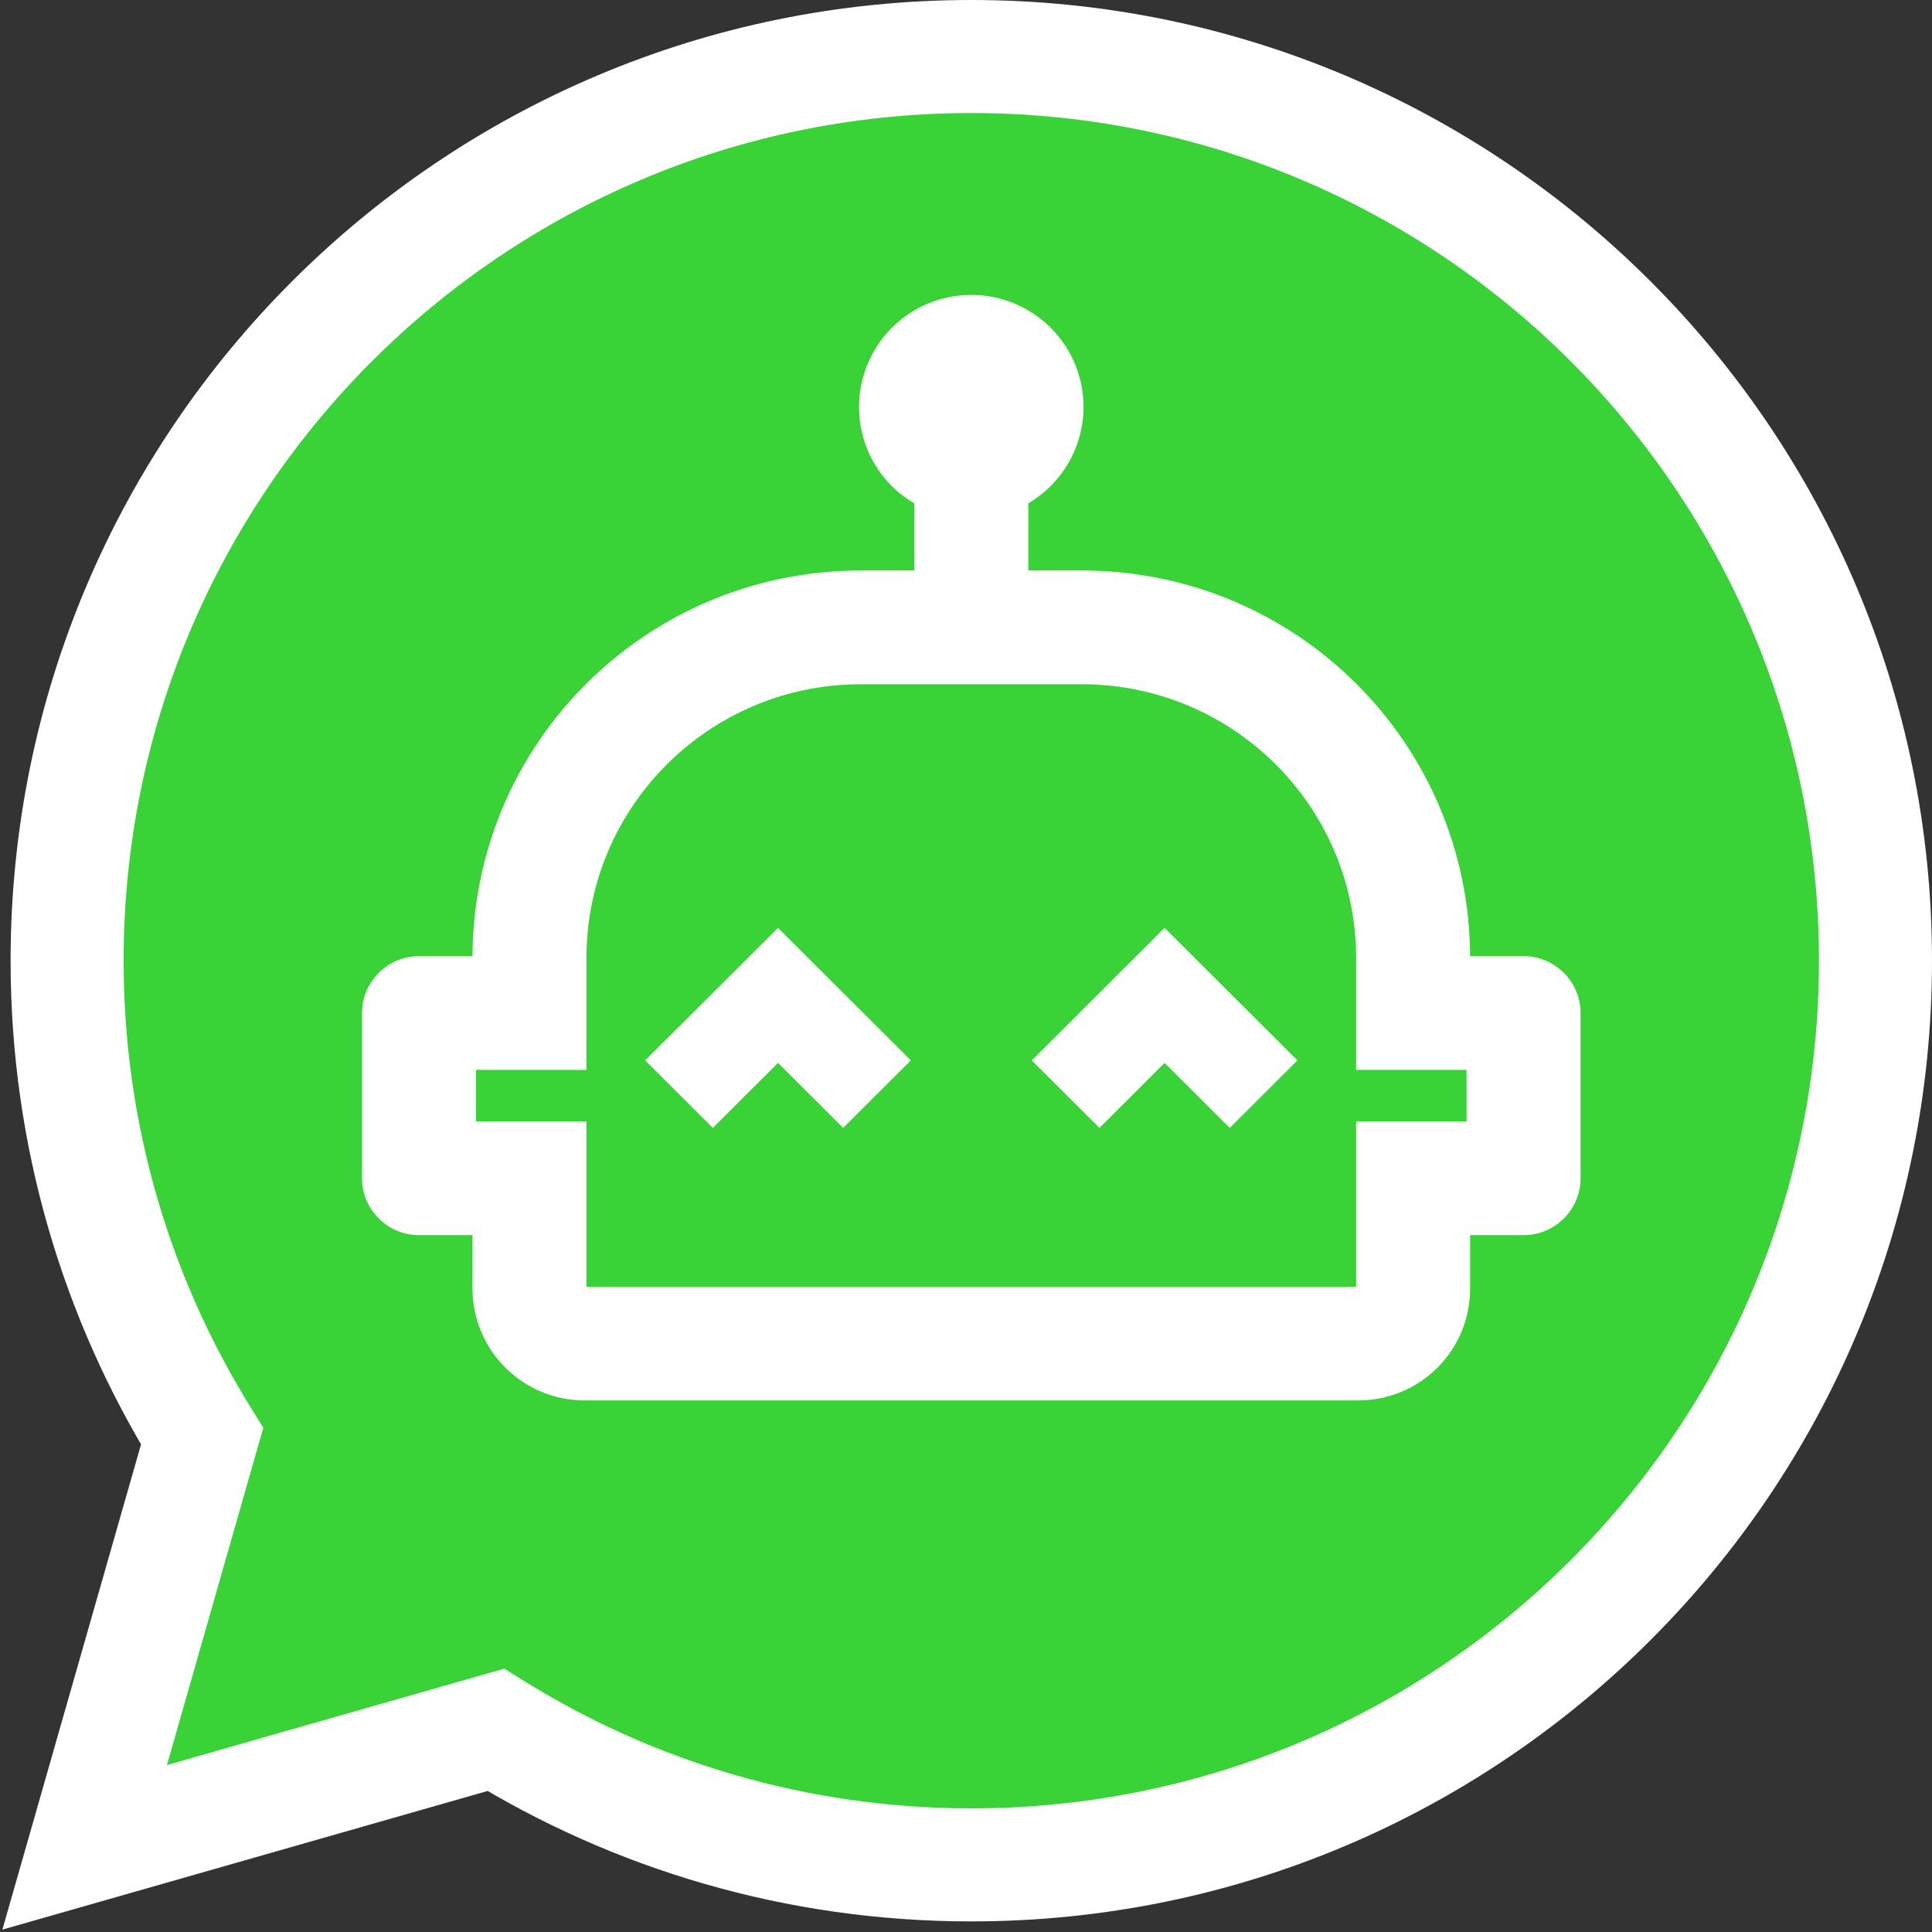 <svg width="547" height="547" viewBox="0 0 547 547" fill="none" xmlns="http://www.w3.org/2000/svg">
<rect x="0" y="0" width="547" height="547" fill="#333333" stroke="none"/>
<path fill-rule="evenodd" clip-rule="evenodd" d="M275 528C416.385 528 531 413.385 531 272C531 130.615 416.385 16 275 16C133.615 16 19 130.615 19 272C19 321.396 32.99 367.525 57.225 406.64L23.971 523.029L140.36 489.775C179.475 514.01 225.604 528 275 528Z" fill="#3AD337"/>
<path d="M57.225 406.64L72.609 411.036L74.554 404.23L70.826 398.214L57.225 406.64ZM23.971 523.029L8.586 518.634L0.674 546.326L28.366 538.414L23.971 523.029ZM140.36 489.775L148.787 476.174L142.77 472.447L135.964 474.391L140.36 489.775ZM515 272C515 404.548 407.548 512 275 512V544C425.221 544 547 422.221 547 272H515ZM275 32C407.548 32 515 139.452 515 272H547C547 121.779 425.221 0 275 0V32ZM35 272C35 139.452 142.452 32 275 32V0C124.779 0 3 121.779 3 272H35ZM70.826 398.214C48.114 361.556 35 318.334 35 272H3C3 324.459 17.866 373.494 43.624 415.067L70.826 398.214ZM39.355 527.425L72.609 411.036L41.84 402.245L8.586 518.634L39.355 527.425ZM135.964 474.391L19.575 507.645L28.366 538.414L144.755 505.16L135.964 474.391ZM275 512C228.666 512 185.444 498.886 148.787 476.174L131.933 503.376C173.506 529.134 222.541 544 275 544V512Z" fill="white"/>
<path d="M431.364 271.213H415.727C415.727 210.847 366.785 162.024 306.273 162.024H290.636V142.214C295.392 139.475 299.34 135.536 302.085 130.792C304.83 126.048 306.274 120.666 306.273 115.189C306.271 109.711 304.824 104.331 302.077 99.588C299.33 94.845 295.379 90.908 290.622 88.172C285.866 85.435 280.471 83.996 274.98 84C269.489 84.004 264.096 85.449 259.343 88.192C254.59 90.934 250.644 94.876 247.903 99.623C245.162 104.369 243.722 109.751 243.727 115.229C243.727 126.772 249.982 136.911 259.364 142.214V162.024H243.727C183.215 162.024 134.273 210.847 134.273 271.213H118.636C110.036 271.213 103 278.232 103 286.811V333.606C103 342.186 110.036 349.205 118.636 349.205H134.273V364.803C134.273 373.077 137.568 381.012 143.432 386.863C149.297 392.713 157.251 396 165.545 396H384.455C401.811 396 415.727 382.117 415.727 364.803V349.205H431.364C439.964 349.205 447 342.186 447 333.606V286.811C447 278.232 439.964 271.213 431.364 271.213ZM415.727 318.008H384.455V364.803H165.545V318.008H134.273V302.41H165.545V271.213C165.545 228.161 200.571 193.221 243.727 193.221H306.273C349.429 193.221 384.455 228.161 384.455 271.213V302.41H415.727V318.008ZM220.273 263.414L257.175 300.226L238.724 318.632L220.273 300.226L201.822 318.632L183.371 300.226L220.273 263.414ZM329.727 263.414L366.629 300.226L348.178 318.632L329.727 300.226L311.276 318.632L292.825 300.226L329.727 263.414Z" fill="white" stroke="white"/>
</svg>
